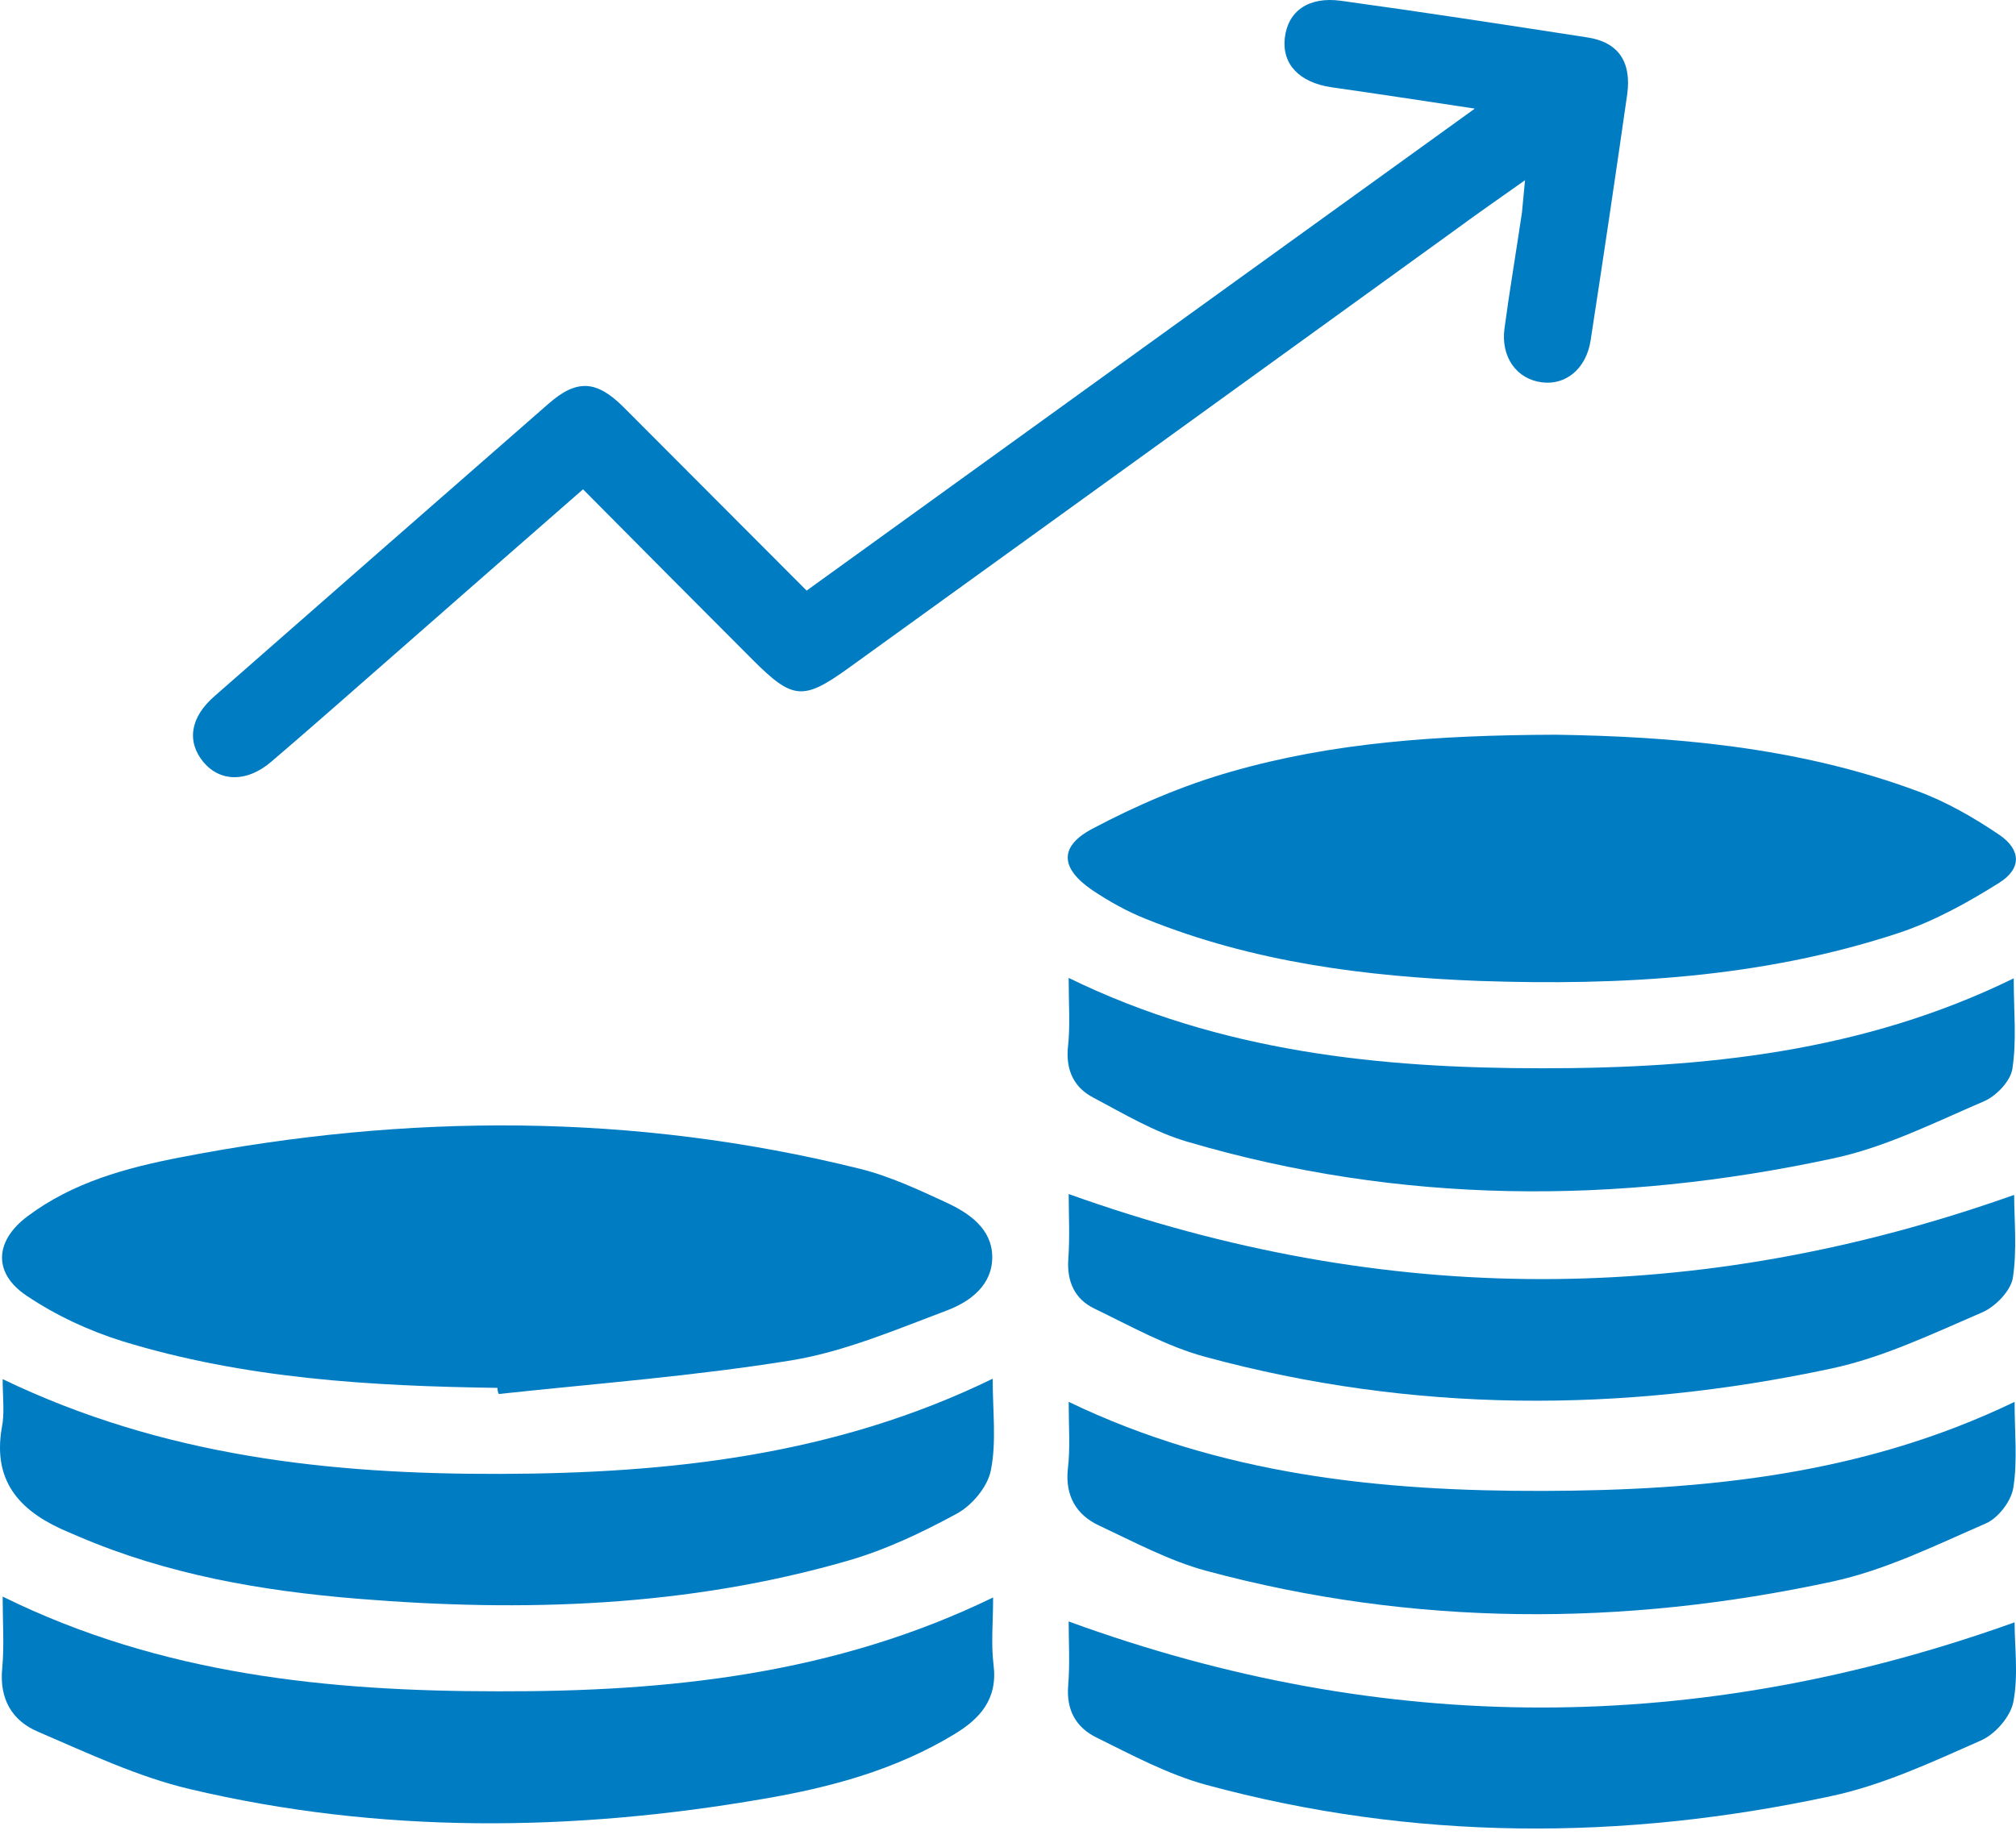 <svg width="70" height="64" viewBox="0 0 70 64" fill="none" xmlns="http://www.w3.org/2000/svg">
<path d="M17.272 48.201C12.875 48.141 8.492 47.883 4.246 46.579C3.079 46.215 1.942 45.684 0.926 45.002C-0.257 44.213 -0.181 43.091 0.956 42.242C2.533 41.059 4.383 40.559 6.263 40.195C14.148 38.663 22.018 38.648 29.843 40.589C30.889 40.847 31.89 41.317 32.876 41.772C33.649 42.136 34.437 42.667 34.453 43.637C34.468 44.623 33.694 45.199 32.906 45.502C31.132 46.169 29.327 46.943 27.477 47.246C24.111 47.792 20.699 48.05 17.318 48.414C17.287 48.353 17.272 48.277 17.272 48.201Z" fill="#007CC3"/>
<path d="M52.952 6.259C52.028 6.911 51.269 7.441 50.526 7.987C43.505 13.067 36.469 18.147 29.449 23.212C27.887 24.334 27.523 24.303 26.143 22.923C24.187 20.967 22.231 18.996 20.244 16.994C17.939 19.011 15.68 20.983 13.421 22.969C12.086 24.137 10.767 25.304 9.417 26.457C8.583 27.169 7.658 27.169 7.067 26.472C6.476 25.759 6.597 24.91 7.461 24.167C11.313 20.785 15.18 17.404 19.046 14.022C20.032 13.158 20.714 13.204 21.655 14.144C23.762 16.251 25.855 18.359 28.008 20.512C35.711 14.947 43.369 9.428 51.209 3.772C49.404 3.499 47.812 3.256 46.22 3.029C45.113 2.862 44.506 2.225 44.612 1.315C44.718 0.39 45.431 -0.125 46.553 0.026C49.419 0.42 52.27 0.86 55.121 1.3C56.197 1.467 56.652 2.149 56.501 3.271C56.091 6.137 55.667 8.988 55.227 11.839C55.075 12.794 54.378 13.386 53.544 13.279C52.664 13.173 52.103 12.4 52.24 11.399C52.422 10.049 52.649 8.715 52.846 7.381C52.877 7.077 52.907 6.759 52.952 6.259Z" fill="#007CC3"/>
<path d="M54.014 25.517C57.957 25.577 62.369 25.911 66.57 27.473C67.57 27.837 68.541 28.398 69.436 29.004C70.179 29.52 70.194 30.172 69.42 30.657C68.313 31.355 67.131 32.007 65.887 32.416C61.171 33.963 56.304 34.236 51.376 34.069C47.418 33.917 43.506 33.417 39.791 31.916C39.139 31.658 38.517 31.309 37.925 30.915C36.818 30.157 36.758 29.398 37.941 28.777C39.457 27.973 41.079 27.276 42.732 26.805C46.265 25.789 49.889 25.532 54.014 25.517Z" fill="#007CC3"/>
<path d="M0.092 47.898C5.672 50.582 11.464 51.204 17.363 51.189C23.232 51.173 28.994 50.552 34.468 47.883C34.468 49.005 34.604 50.066 34.407 51.052C34.301 51.628 33.755 52.28 33.224 52.569C32.026 53.221 30.753 53.827 29.433 54.206C23.868 55.814 18.167 55.995 12.42 55.525C9.084 55.252 5.824 54.691 2.715 53.357C2.609 53.312 2.503 53.266 2.397 53.221C0.789 52.553 -0.272 51.537 0.061 49.596C0.168 49.081 0.092 48.535 0.092 47.898Z" fill="#007CC3"/>
<path d="M34.483 55.48C34.483 56.344 34.407 57.087 34.498 57.815C34.65 59.013 34.028 59.695 33.118 60.241C31.086 61.47 28.842 62.076 26.537 62.47C19.881 63.623 13.208 63.699 6.597 62.137C4.793 61.712 3.064 60.893 1.335 60.15C0.425 59.771 -0.029 59.013 0.077 57.936C0.152 57.148 0.092 56.359 0.092 55.45C5.596 58.164 11.419 58.74 17.303 58.74C23.171 58.755 28.963 58.164 34.483 55.48Z" fill="#007CC3"/>
<path d="M37.106 33.963C42.383 36.541 47.933 37.102 53.559 37.102C59.154 37.102 64.689 36.541 69.921 33.978C69.921 35.1 70.027 36.131 69.875 37.117C69.814 37.541 69.314 38.072 68.874 38.254C67.146 38.997 65.432 39.861 63.612 40.24C56.122 41.848 48.615 41.833 41.216 39.649C40.078 39.315 39.017 38.679 37.956 38.117C37.319 37.784 37.015 37.208 37.076 36.419C37.167 35.661 37.106 34.873 37.106 33.963Z" fill="#007CC3"/>
<path d="M37.107 48.687C42.399 51.234 47.964 51.795 53.59 51.78C59.185 51.765 64.705 51.219 69.951 48.687C69.951 49.748 70.057 50.734 69.906 51.674C69.83 52.144 69.375 52.735 68.935 52.917C67.192 53.675 65.448 54.54 63.598 54.934C56.349 56.496 49.086 56.496 41.883 54.555C40.594 54.206 39.381 53.554 38.153 52.978C37.38 52.614 36.985 51.962 37.076 51.037C37.167 50.309 37.107 49.566 37.107 48.687Z" fill="#007CC3"/>
<path d="M69.951 56.344C69.951 57.194 70.088 58.179 69.906 59.119C69.799 59.635 69.269 60.241 68.768 60.454C67.085 61.197 65.372 62 63.582 62.379C56.334 63.941 49.071 63.941 41.868 61.985C40.549 61.621 39.305 60.954 38.077 60.347C37.364 59.999 37.015 59.392 37.091 58.528C37.152 57.77 37.106 56.996 37.106 56.314C48.07 60.317 58.988 60.272 69.951 56.344Z" fill="#007CC3"/>
<path d="M37.107 41.469C48.1 45.411 58.958 45.396 69.936 41.499C69.936 42.363 70.042 43.394 69.891 44.38C69.815 44.835 69.284 45.381 68.829 45.578C67.1 46.321 65.372 47.155 63.567 47.534C56.319 49.081 49.056 49.081 41.853 47.125C40.503 46.761 39.245 46.048 37.986 45.441C37.334 45.123 37.046 44.532 37.092 43.758C37.152 42.955 37.107 42.151 37.107 41.469Z" fill="#007CC3"/>
</svg>
